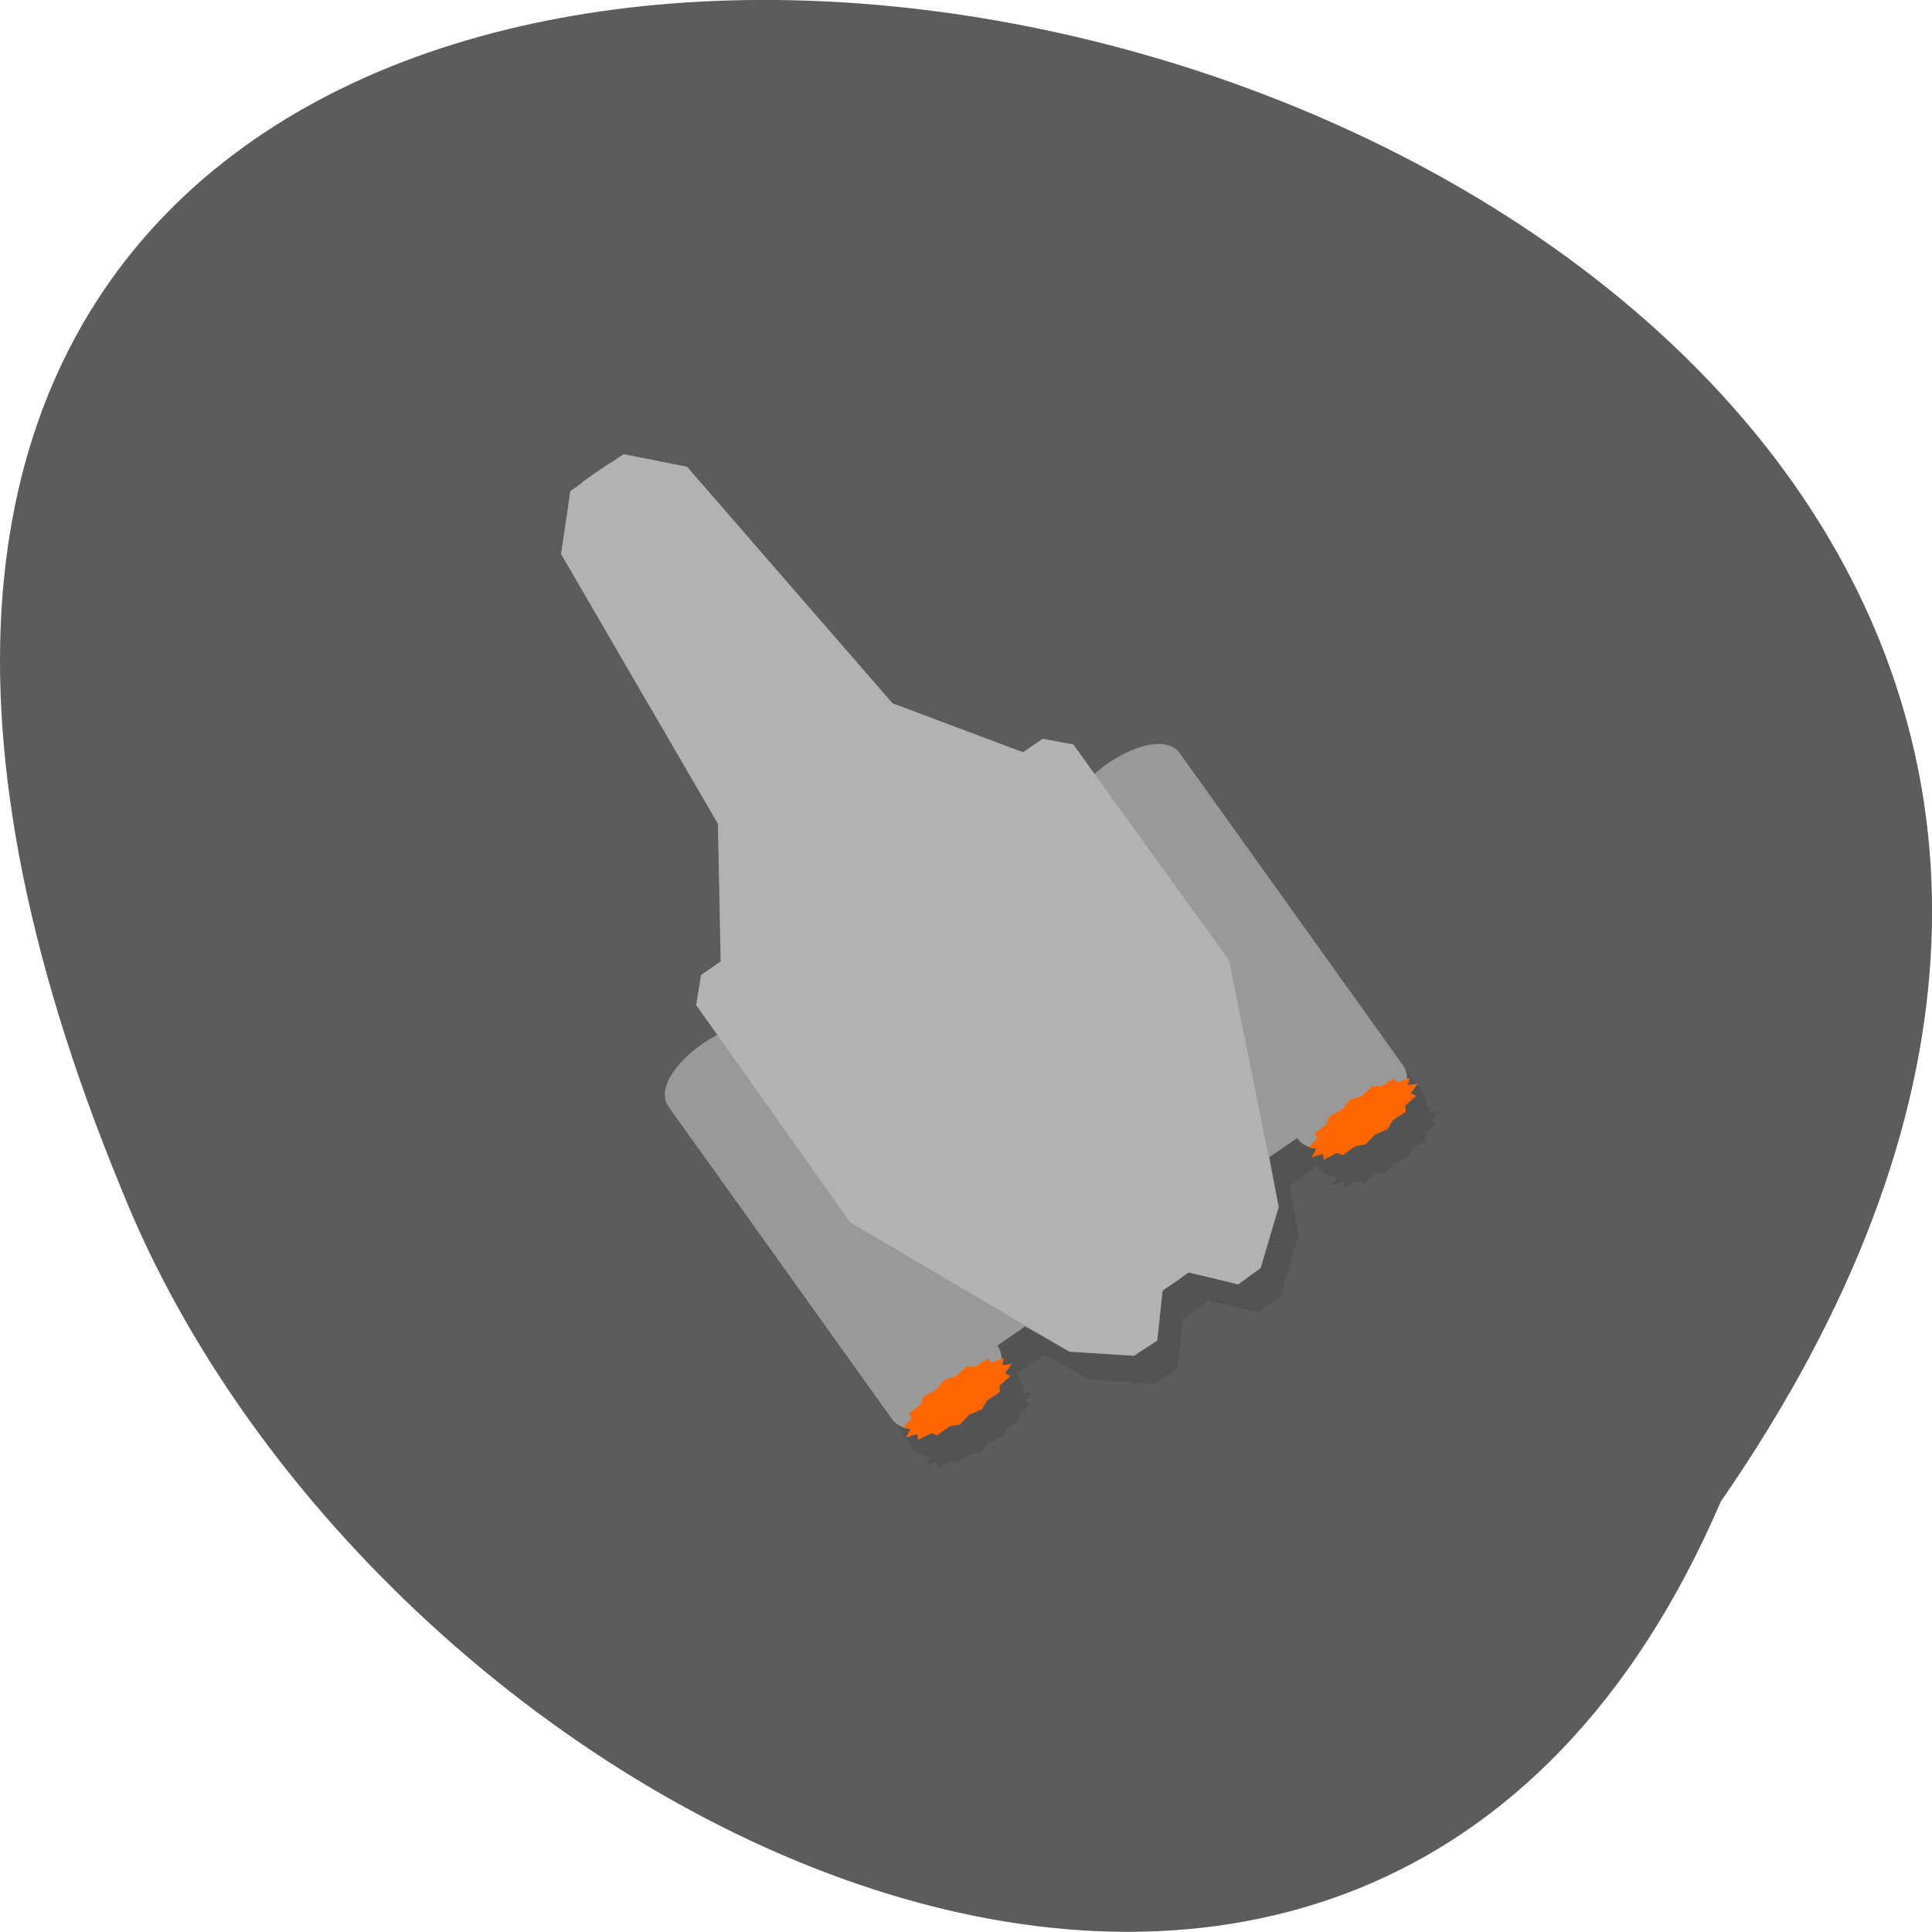 <svg xmlns="http://www.w3.org/2000/svg" xmlns:xlink="http://www.w3.org/1999/xlink" viewBox="0 0 48 48"><defs><g id="4" clip-path="url(#3)"><path d="m 22.617 35.895 l -5.508 -7.695 c -0.633 -0.887 1.996 -2.703 2.629 -1.816 l -0.965 0.664 l -0.977 -1.379 l 0.121 -0.75 l 0.488 -0.336 l -0.07 -3.418 l -3.898 -6.703 l 0.234 -1.563 l 0.773 -0.559 l 14.387 20.11 l -0.453 0.309 l -0.133 1.242 l -0.578 0.379 l -1.602 -0.102 l -1.105 -0.625 l -0.688 0.473 c 0.668 0.93 -1.961 2.746 -2.625 1.816"/><path d="m 35.32 27.11 l -5.508 -7.695 c -0.633 -0.883 -3.258 0.934 -2.625 1.816 l 0.961 -0.664 l -0.988 -1.371 l -0.758 -0.141 l -0.488 0.336 l -3.246 -1.219 l -5.102 -5.875 l -1.574 -0.309 l -0.797 0.527 l 14.383 20.11 l 0.445 -0.313 l 1.238 0.297 l 0.555 -0.406 l 0.445 -1.52 l -0.223 -1.234 l 0.684 -0.473 c 0.664 0.93 3.293 -0.887 2.629 -1.816"/><path d="m 29.355 32.77 l -14.379 -20.1 l 0.664 -0.461 l 14.379 20.1"/><path d="m 34.602 27.684 l 0.207 0.008 l 0.32 -0.199 l 0.086 0.102 l 0.309 -0.125 l -0.043 0.184 l 0.242 -0.031 l -0.172 0.234 l 0.133 0.066 l -0.266 0.238 l 0.004 0.16 l -0.316 0.207 l -0.129 0.219 l -0.313 0.141 l -0.238 0.242 l -0.254 0.043 l -0.305 0.223 l -0.152 -0.051 l -0.32 0.164 l -0.023 -0.145 l -0.281 0.082 l 0.113 -0.215 l -0.195 -0.02 l 0.227 -0.242 l -0.07 -0.113 l 0.297 -0.23 l 0.066 -0.191 l 0.32 -0.176 l 0.188 -0.238 l 0.289 -0.094"/><path d="m 24.516 34.645 l 0.207 0.008 l 0.32 -0.199 l 0.09 0.105 l 0.309 -0.129 l -0.047 0.184 l 0.242 -0.031 l -0.172 0.234 l 0.137 0.066 l -0.27 0.238 l 0.004 0.16 l -0.316 0.207 l -0.125 0.219 l -0.316 0.137 l -0.238 0.246 l -0.254 0.043 l -0.305 0.223 l -0.148 -0.055 l -0.324 0.168 l -0.02 -0.145 l -0.281 0.082 l 0.109 -0.215 l -0.191 -0.02 l 0.219 -0.242 l -0.066 -0.113 l 0.297 -0.23 l 0.066 -0.191 l 0.32 -0.176 l 0.188 -0.238 l 0.289 -0.094"/><path d="m 27.16 19.19 l -0.758 -0.141 l -0.488 0.34 l -3.246 -1.223 l -5.102 -5.875 l -1.57 -0.313 l -0.801 0.531 l 14.387 20.11 l 0.445 -0.313 l 1.234 0.297 l 0.559 -0.406 l 0.445 -1.516 c 0 0 -1.23 -6.125 -1.234 -6.133"/><path d="m 17.793 25.664 l 0.125 -0.746 l 0.488 -0.336 l -0.074 -3.422 l -3.895 -6.699 l 0.234 -1.563 l 0.773 -0.559 l 14.387 20.11 l -0.449 0.309 l -0.137 1.238 l -0.578 0.379 l -1.602 -0.102 c 0 0 -5.445 -3.207 -5.449 -3.215"/><path d="m 29.348 32.762 l -14.375 -20.09 l 0.668 -0.465 l 14.379 20.1"/></g><clipPath id="7"><path d="m 14 11 h 16 v 22 h -16"/></clipPath><clipPath id="B"><path d="m 13 11 h 17 v 23 h -17"/></clipPath><clipPath id="8"><path d="m 32 26 h 4 v 3 h -4"/></clipPath><clipPath id="A"><path d="m 14 11 h 18 v 21 h -18"/></clipPath><clipPath id="9"><path d="m 22 33 h 4 v 3 h -4"/></clipPath><clipPath id="6"><path d="m 14 11 h 21 v 21 h -21"/></clipPath><clipPath id="0"><path d="m -0.246 15.906 l 24.19 -16.723 c 1.402 -0.973 3.434 -0.512 4.535 1.023 l 18.918 26.445 c 1.102 1.535 0.852 3.57 -0.555 4.543 l -24.19 16.719 c -1.406 0.973 -3.438 0.516 -4.535 -1.023 l -18.918 -26.441 c -1.102 -1.539 -0.852 -3.57 0.555 -4.543"/></clipPath><clipPath id="5"><path d="m 13 11 h 17 v 25 h -17"/></clipPath><clipPath id="3"><path d="M 0,0 H48 V48 H0 z"/></clipPath><filter id="1" filterUnits="objectBoundingBox" x="0" y="0" width="48" height="48"><feColorMatrix type="matrix" in="SourceGraphic" values="0 0 0 0 1 0 0 0 0 1 0 0 0 0 1 0 0 0 1 0"/></filter><mask id="2"><g filter="url(#1)"><path fill-opacity="0.102" d="M 0,0 H48 V48 H0 z"/></g></mask></defs><path d="m 42.75 37.31 c 26.973 -39 -59.727 -56.18 -39.723 -7.742 c 6.395 15.938 30.992 28.07 39.723 7.742" fill="#5c5c5c"/><g clip-path="url(#0)"><use xlink:href="#4" mask="url(#2)"/></g><g clip-path="url(#5)"><g clip-path="url(#0)"><path d="m 22.12 35.2 l -5.504 -7.695 c -0.633 -0.887 1.992 -2.703 2.625 -1.82 l -0.961 0.668 l -0.98 -1.379 l 0.125 -0.75 l 0.484 -0.336 l -0.066 -3.418 l -3.902 -6.707 l 0.234 -1.559 l 0.777 -0.559 l 14.383 20.11 l -0.449 0.309 l -0.133 1.242 l -0.578 0.379 l -1.605 -0.102 l -1.102 -0.629 l -0.688 0.477 c 0.664 0.93 -1.965 2.746 -2.629 1.816" fill="#999"/></g></g><g clip-path="url(#6)"><g clip-path="url(#0)"><path d="m 34.82 26.414 l -5.504 -7.695 c -0.633 -0.883 -3.262 0.934 -2.629 1.816 l 0.961 -0.664 l -0.988 -1.371 l -0.758 -0.141 l -0.484 0.336 l -3.25 -1.219 l -5.102 -5.875 l -1.574 -0.309 l -0.797 0.523 l 14.387 20.11 l 0.445 -0.313 l 1.234 0.293 l 0.559 -0.406 l 0.445 -1.516 l -0.227 -1.234 l 0.688 -0.473 c 0.664 0.93 3.293 -0.891 2.625 -1.82" fill="#999"/></g></g><g clip-path="url(#7)"><g clip-path="url(#0)"><path d="m 28.855 32.07 l -14.379 -20.1 l 0.668 -0.461 l 14.379 20.1" fill="#999"/></g></g><g clip-path="url(#8)"><g clip-path="url(#0)"><path d="m 34.1 26.988 l 0.207 0.008 l 0.32 -0.199 l 0.09 0.102 l 0.309 -0.125 l -0.047 0.184 l 0.242 -0.031 l -0.172 0.234 l 0.137 0.066 l -0.27 0.238 l 0.008 0.16 l -0.32 0.207 l -0.125 0.219 l -0.313 0.137 l -0.242 0.246 l -0.254 0.043 l -0.305 0.223 l -0.148 -0.055 l -0.324 0.168 l -0.023 -0.145 l -0.277 0.082 l 0.109 -0.215 l -0.191 -0.02 l 0.223 -0.242 l -0.07 -0.113 l 0.297 -0.23 l 0.066 -0.191 l 0.32 -0.176 l 0.188 -0.238 l 0.289 -0.094" fill="#f60"/></g></g><g clip-path="url(#9)"><g clip-path="url(#0)"><path d="m 24.02 33.949 l 0.207 0.008 l 0.32 -0.199 l 0.09 0.102 l 0.305 -0.125 l -0.043 0.18 l 0.242 -0.027 l -0.172 0.23 l 0.133 0.07 l -0.266 0.238 l 0.004 0.16 l -0.316 0.207 l -0.129 0.219 l -0.313 0.137 l -0.238 0.242 l -0.254 0.047 l -0.305 0.223 l -0.152 -0.055 l -0.32 0.168 l -0.023 -0.145 l -0.281 0.082 l 0.113 -0.215 l -0.191 -0.02 l 0.219 -0.242 l -0.066 -0.113 l 0.297 -0.23 l 0.066 -0.191 l 0.32 -0.18 l 0.188 -0.234 l 0.289 -0.094" fill="#f60"/></g></g><g clip-path="url(#A)"><g clip-path="url(#0)"><path d="m 26.664 18.496 l -0.758 -0.141 l -0.488 0.336 l -3.246 -1.219 l -5.102 -5.875 l -1.574 -0.313 l -0.797 0.531 l 14.383 20.11 l 0.449 -0.313 l 1.234 0.297 l 0.555 -0.406 l 0.449 -1.516 c 0 0 -1.23 -6.125 -1.234 -6.133" fill="#b2b2b2"/></g></g><g clip-path="url(#B)"><g clip-path="url(#0)"><path d="m 17.297 24.969 l 0.121 -0.746 l 0.488 -0.336 l -0.07 -3.422 l -3.895 -6.699 l 0.23 -1.563 l 0.777 -0.559 l 14.387 20.11 l -0.453 0.309 l -0.133 1.238 l -0.578 0.379 l -1.602 -0.102 c 0 0 -5.449 -3.207 -5.453 -3.215" fill="#b2b2b2"/></g></g><g clip-path="url(#7)"><g clip-path="url(#0)"><path d="m 28.852 32.07 l -14.379 -20.09 l 0.672 -0.465 l 14.375 20.1" fill="#b2b2b2"/></g></g></svg>